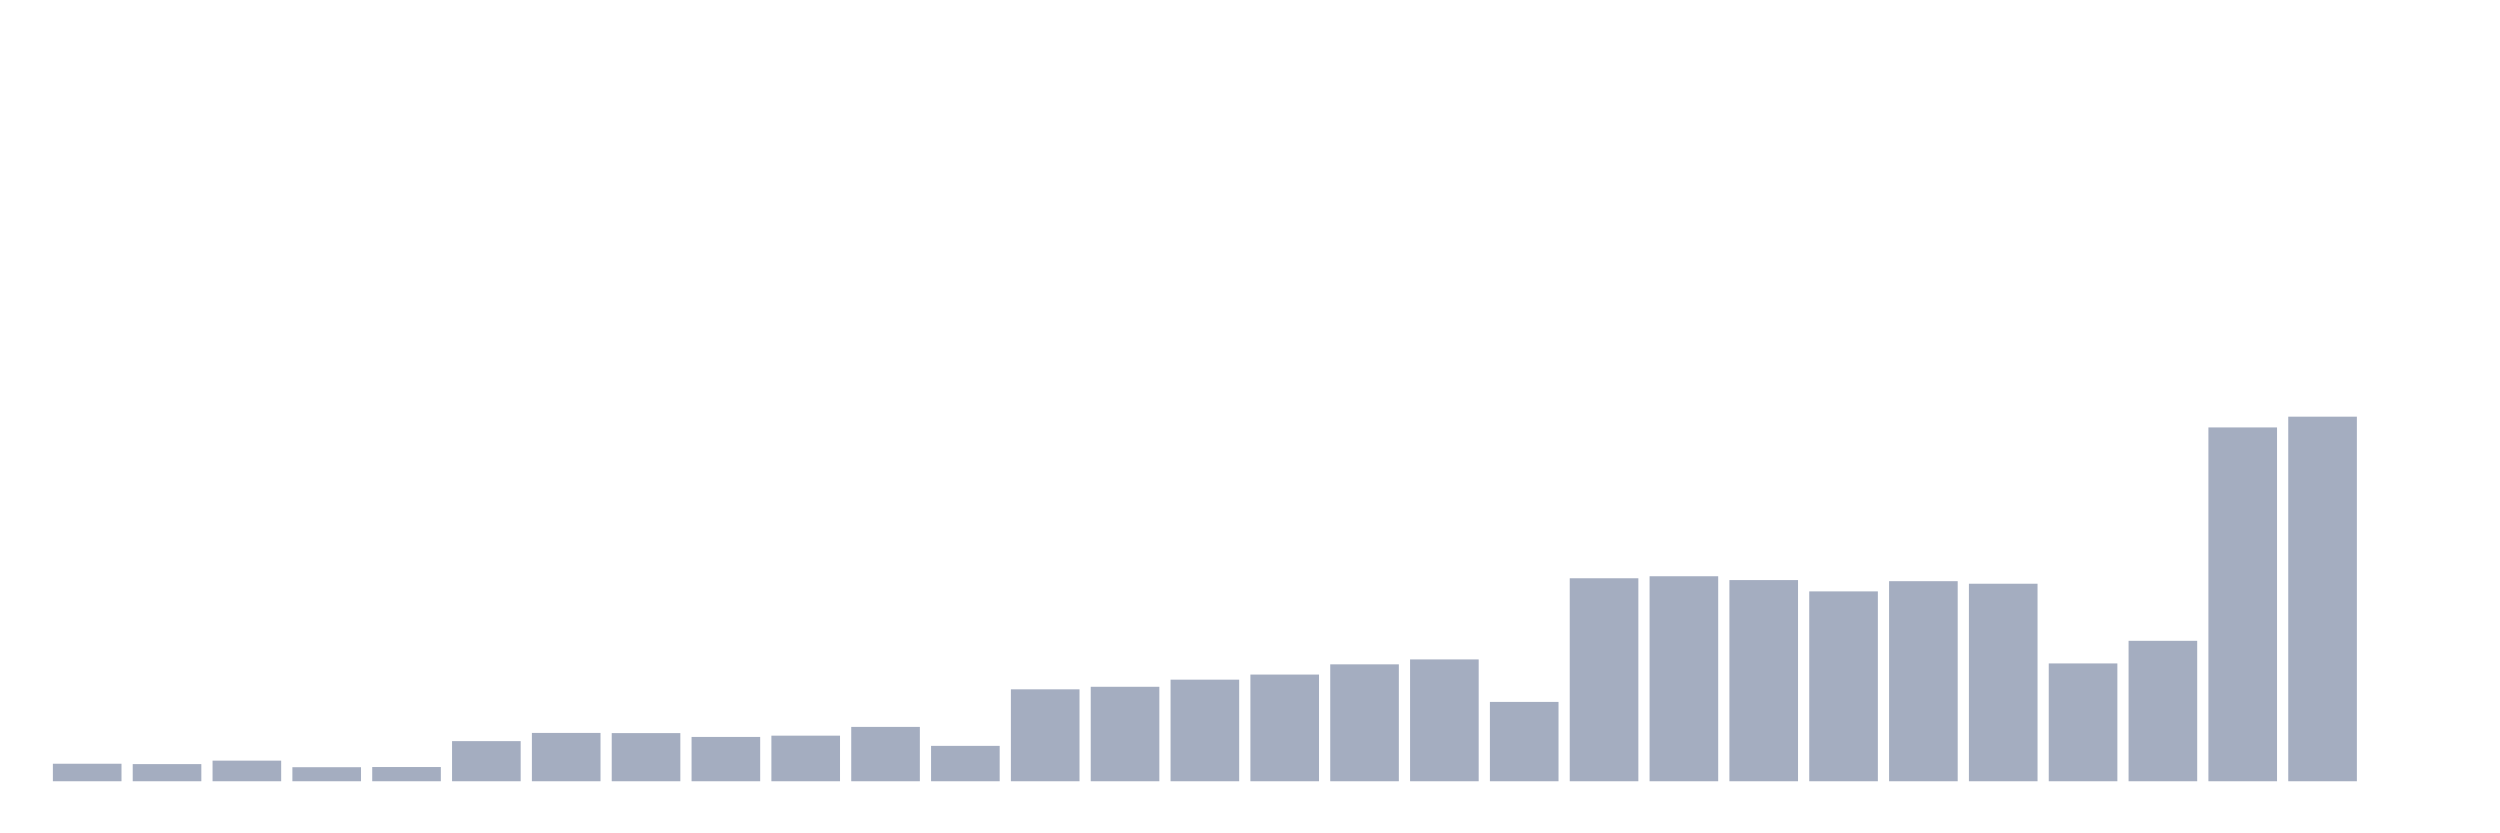 <svg xmlns="http://www.w3.org/2000/svg" viewBox="0 0 480 160"><g transform="translate(10,10)"><rect class="bar" x="0.153" width="13.175" y="136.638" height="3.362" fill="rgb(164,173,192)"></rect><rect class="bar" x="15.482" width="13.175" y="136.708" height="3.292" fill="rgb(164,173,192)"></rect><rect class="bar" x="30.81" width="13.175" y="136.043" height="3.957" fill="rgb(164,173,192)"></rect><rect class="bar" x="46.138" width="13.175" y="137.304" height="2.696" fill="rgb(164,173,192)"></rect><rect class="bar" x="61.466" width="13.175" y="137.269" height="2.731" fill="rgb(164,173,192)"></rect><rect class="bar" x="76.794" width="13.175" y="132.296" height="7.704" fill="rgb(164,173,192)"></rect><rect class="bar" x="92.123" width="13.175" y="130.72" height="9.28" fill="rgb(164,173,192)"></rect><rect class="bar" x="107.451" width="13.175" y="130.755" height="9.245" fill="rgb(164,173,192)"></rect><rect class="bar" x="122.779" width="13.175" y="131.491" height="8.509" fill="rgb(164,173,192)"></rect><rect class="bar" x="138.107" width="13.175" y="131.246" height="8.754" fill="rgb(164,173,192)"></rect><rect class="bar" x="153.436" width="13.175" y="129.565" height="10.435" fill="rgb(164,173,192)"></rect><rect class="bar" x="168.764" width="13.175" y="133.207" height="6.793" fill="rgb(164,173,192)"></rect><rect class="bar" x="184.092" width="13.175" y="122.351" height="17.649" fill="rgb(164,173,192)"></rect><rect class="bar" x="199.42" width="13.175" y="121.861" height="18.139" fill="rgb(164,173,192)"></rect><rect class="bar" x="214.748" width="13.175" y="120.495" height="19.505" fill="rgb(164,173,192)"></rect><rect class="bar" x="230.077" width="13.175" y="119.515" height="20.485" fill="rgb(164,173,192)"></rect><rect class="bar" x="245.405" width="13.175" y="117.554" height="22.446" fill="rgb(164,173,192)"></rect><rect class="bar" x="260.733" width="13.175" y="116.608" height="23.392" fill="rgb(164,173,192)"></rect><rect class="bar" x="276.061" width="13.175" y="124.767" height="15.233" fill="rgb(164,173,192)"></rect><rect class="bar" x="291.39" width="13.175" y="101.026" height="38.974" fill="rgb(164,173,192)"></rect><rect class="bar" x="306.718" width="13.175" y="100.64" height="39.36" fill="rgb(164,173,192)"></rect><rect class="bar" x="322.046" width="13.175" y="101.376" height="38.624" fill="rgb(164,173,192)"></rect><rect class="bar" x="337.374" width="13.175" y="103.547" height="36.453" fill="rgb(164,173,192)"></rect><rect class="bar" x="352.702" width="13.175" y="101.586" height="38.414" fill="rgb(164,173,192)"></rect><rect class="bar" x="368.031" width="13.175" y="102.076" height="37.924" fill="rgb(164,173,192)"></rect><rect class="bar" x="383.359" width="13.175" y="117.379" height="22.621" fill="rgb(164,173,192)"></rect><rect class="bar" x="398.687" width="13.175" y="113.037" height="26.963" fill="rgb(164,173,192)"></rect><rect class="bar" x="414.015" width="13.175" y="72.066" height="67.934" fill="rgb(164,173,192)"></rect><rect class="bar" x="429.344" width="13.175" y="70" height="70" fill="rgb(164,173,192)"></rect><rect class="bar" x="444.672" width="13.175" y="140" height="0" fill="rgb(164,173,192)"></rect></g></svg>